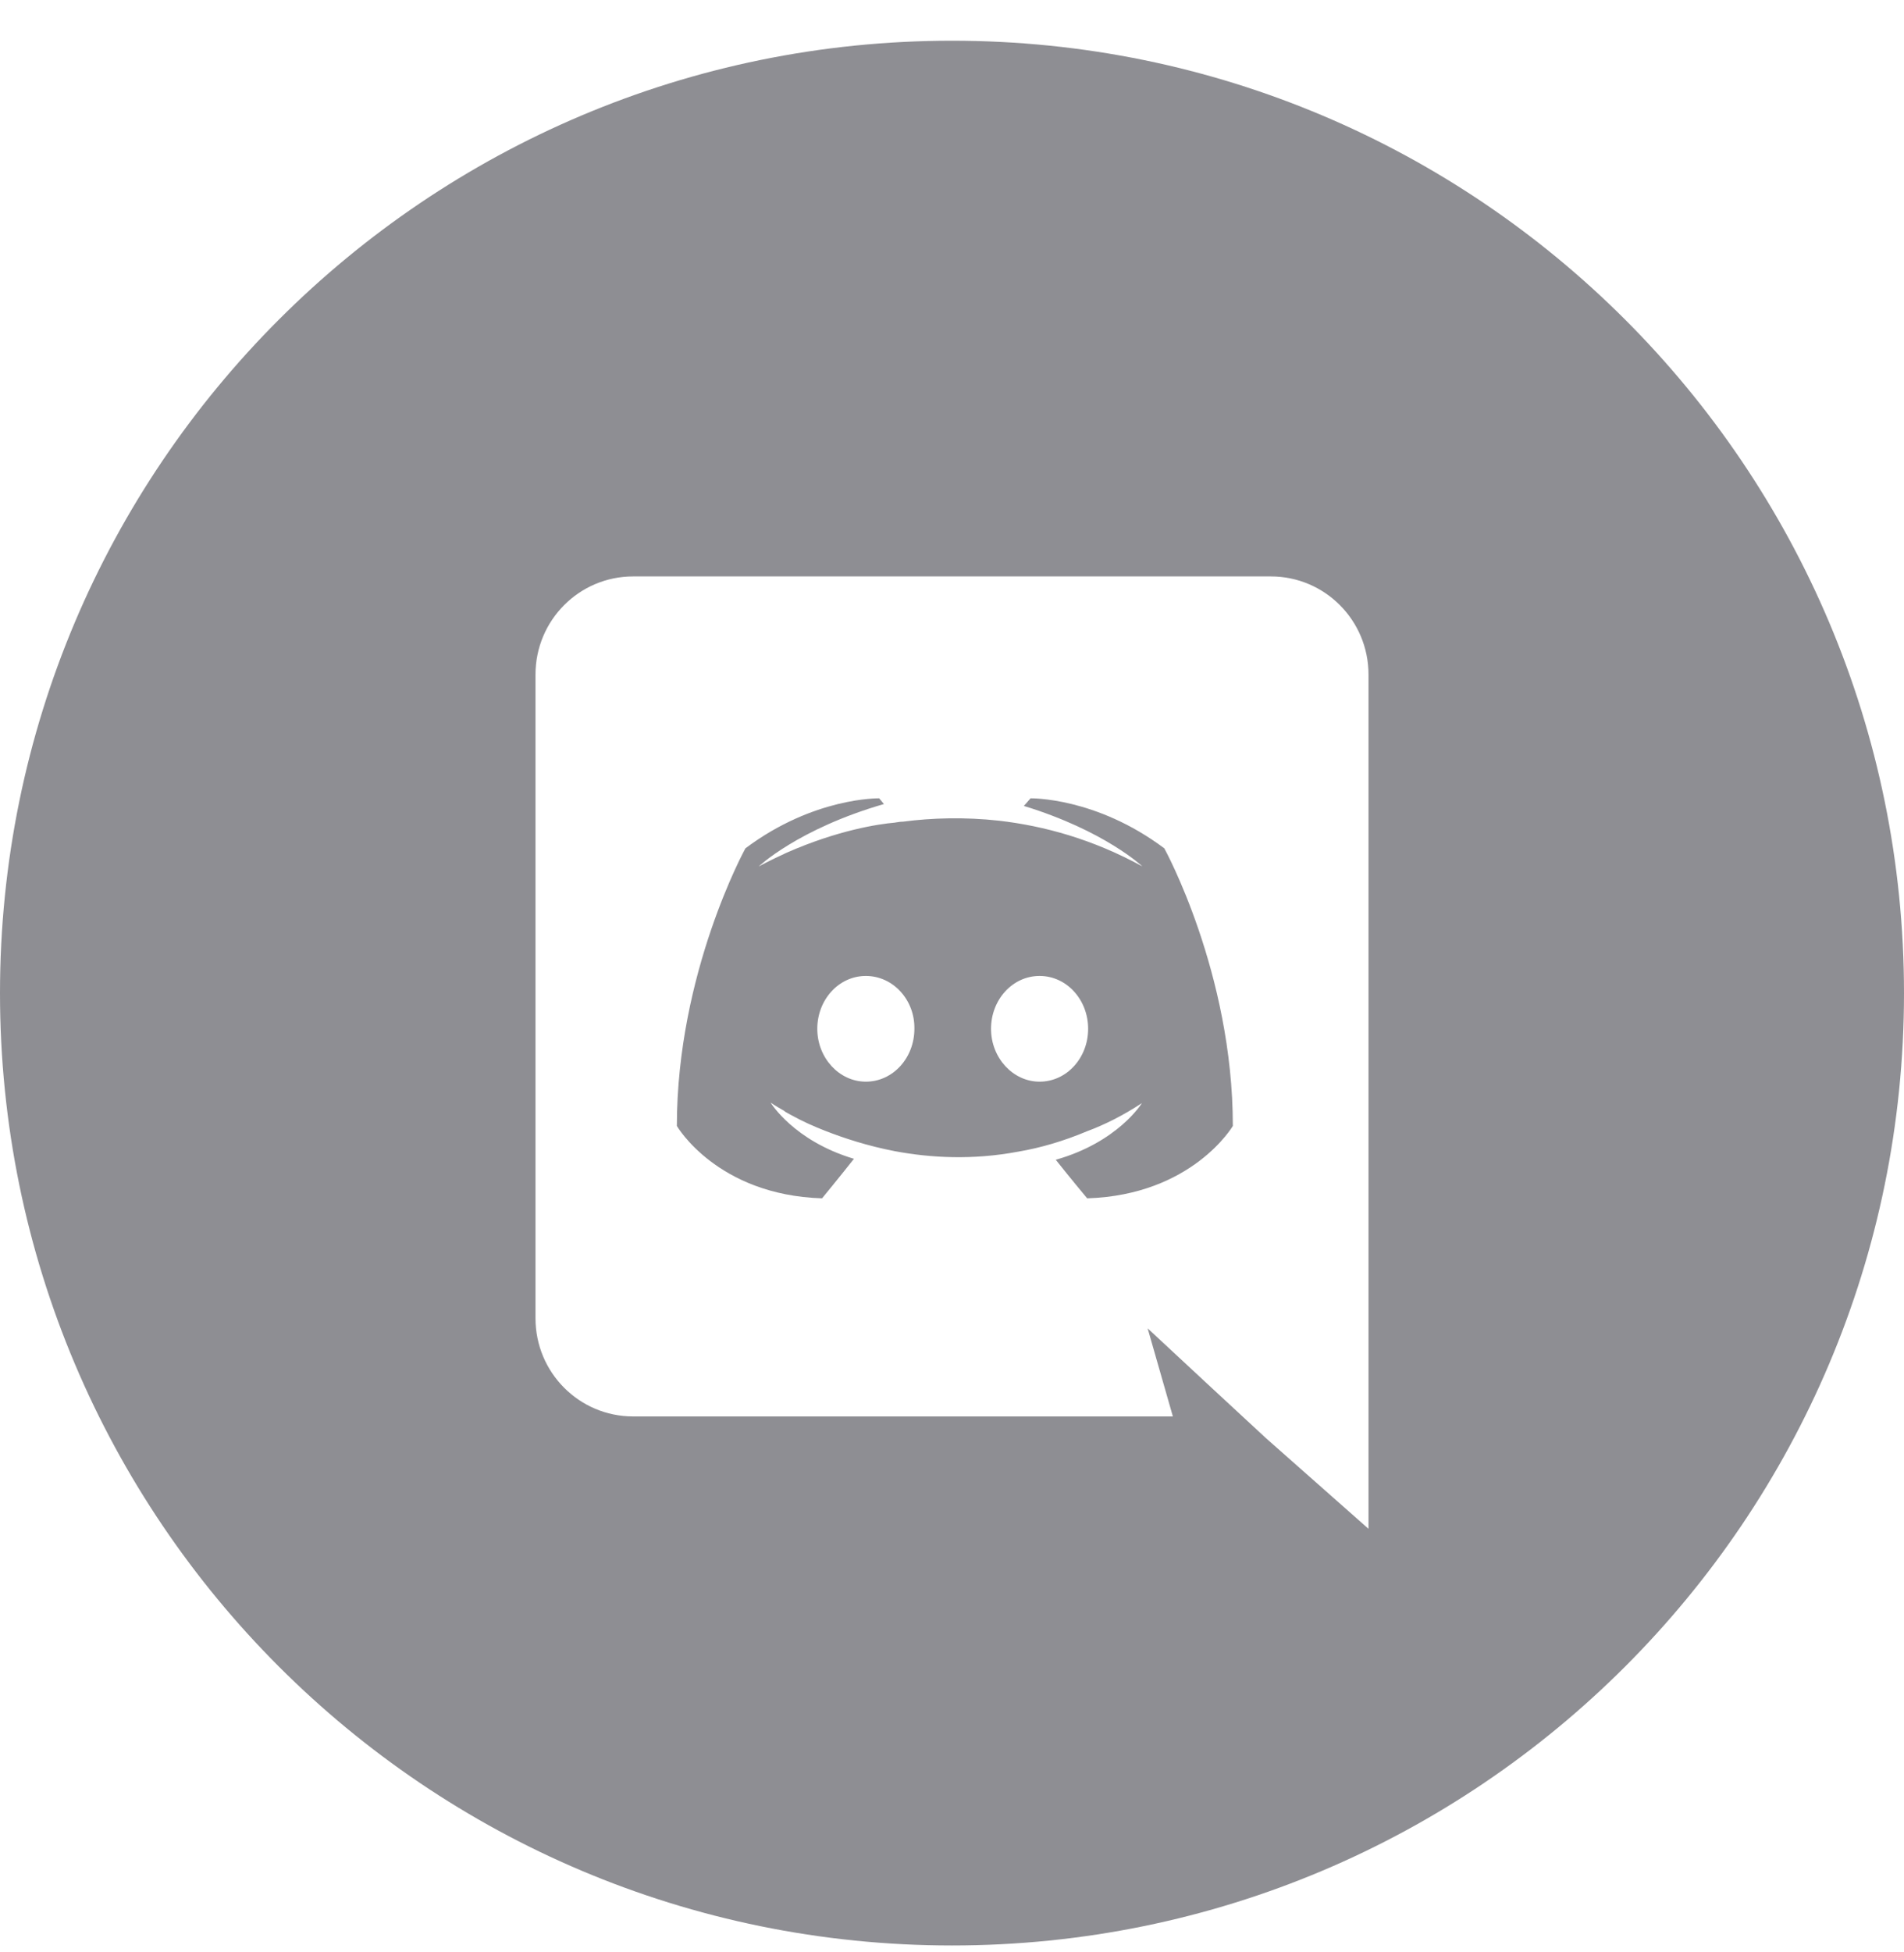 <svg width="40" height="41" viewBox="0 0 40 41" fill="none" xmlns="http://www.w3.org/2000/svg">
<path fill-rule="evenodd" clip-rule="evenodd" d="M22.18 24.355C22.48 24.735 22.84 25.165 22.84 25.165C25.05 25.095 25.9 23.645 25.9 23.645C25.9 20.425 24.46 17.815 24.46 17.815C23.02 16.735 21.65 16.765 21.65 16.765L21.51 16.925C23.21 17.445 24 18.195 24 18.195C22.96 17.625 21.94 17.345 20.99 17.235C20.27 17.155 19.58 17.175 18.97 17.255C18.918 17.255 18.873 17.263 18.822 17.271L18.8 17.275C18.45 17.305 17.6 17.435 16.53 17.905C16.16 18.075 15.94 18.195 15.94 18.195C15.94 18.195 16.77 17.405 18.57 16.885L18.47 16.765C18.47 16.765 17.1 16.735 15.66 17.815C15.66 17.815 14.22 20.425 14.22 23.645C14.22 23.645 15.06 25.095 17.27 25.165C17.27 25.165 17.64 24.715 17.94 24.335C16.67 23.955 16.19 23.155 16.19 23.155C16.19 23.155 16.29 23.225 16.47 23.325C16.48 23.335 16.49 23.345 16.51 23.355C16.525 23.365 16.54 23.372 16.555 23.38C16.57 23.387 16.585 23.395 16.6 23.405C16.85 23.545 17.1 23.655 17.33 23.745C17.74 23.905 18.23 24.065 18.8 24.175C19.55 24.315 20.43 24.365 21.39 24.185C21.86 24.105 22.34 23.965 22.84 23.755C23.19 23.625 23.58 23.435 23.99 23.165C23.99 23.165 23.49 23.985 22.18 24.355ZM17.17 21.605C17.17 20.995 17.62 20.495 18.19 20.495C18.76 20.495 19.22 20.995 19.21 21.605C19.21 22.215 18.76 22.715 18.19 22.715C17.63 22.715 17.17 22.215 17.17 21.605ZM20.82 21.605C20.82 20.995 21.27 20.495 21.84 20.495C22.41 20.495 22.86 20.995 22.86 21.605C22.86 22.215 22.41 22.715 21.84 22.715C21.28 22.715 20.82 22.215 20.82 21.605Z" fill="#8E8E93"/>
<path fill-rule="evenodd" clip-rule="evenodd" d="M20 0.855C31.046 0.855 40 9.809 40 20.855C40 31.901 31.046 40.855 20 40.855C8.954 40.855 0 31.901 0 20.855C0 9.809 8.954 0.855 20 0.855ZM11.25 14.165C11.25 13.025 12.17 12.105 13.3 12.105H26.7C27.83 12.105 28.75 13.025 28.75 14.165V32.105L26.6 30.205L25.39 29.085L24.11 27.895L24.64 29.745H13.3C12.17 29.745 11.25 28.825 11.25 27.685V14.165Z" fill="#8E8E93"/>
</svg>
